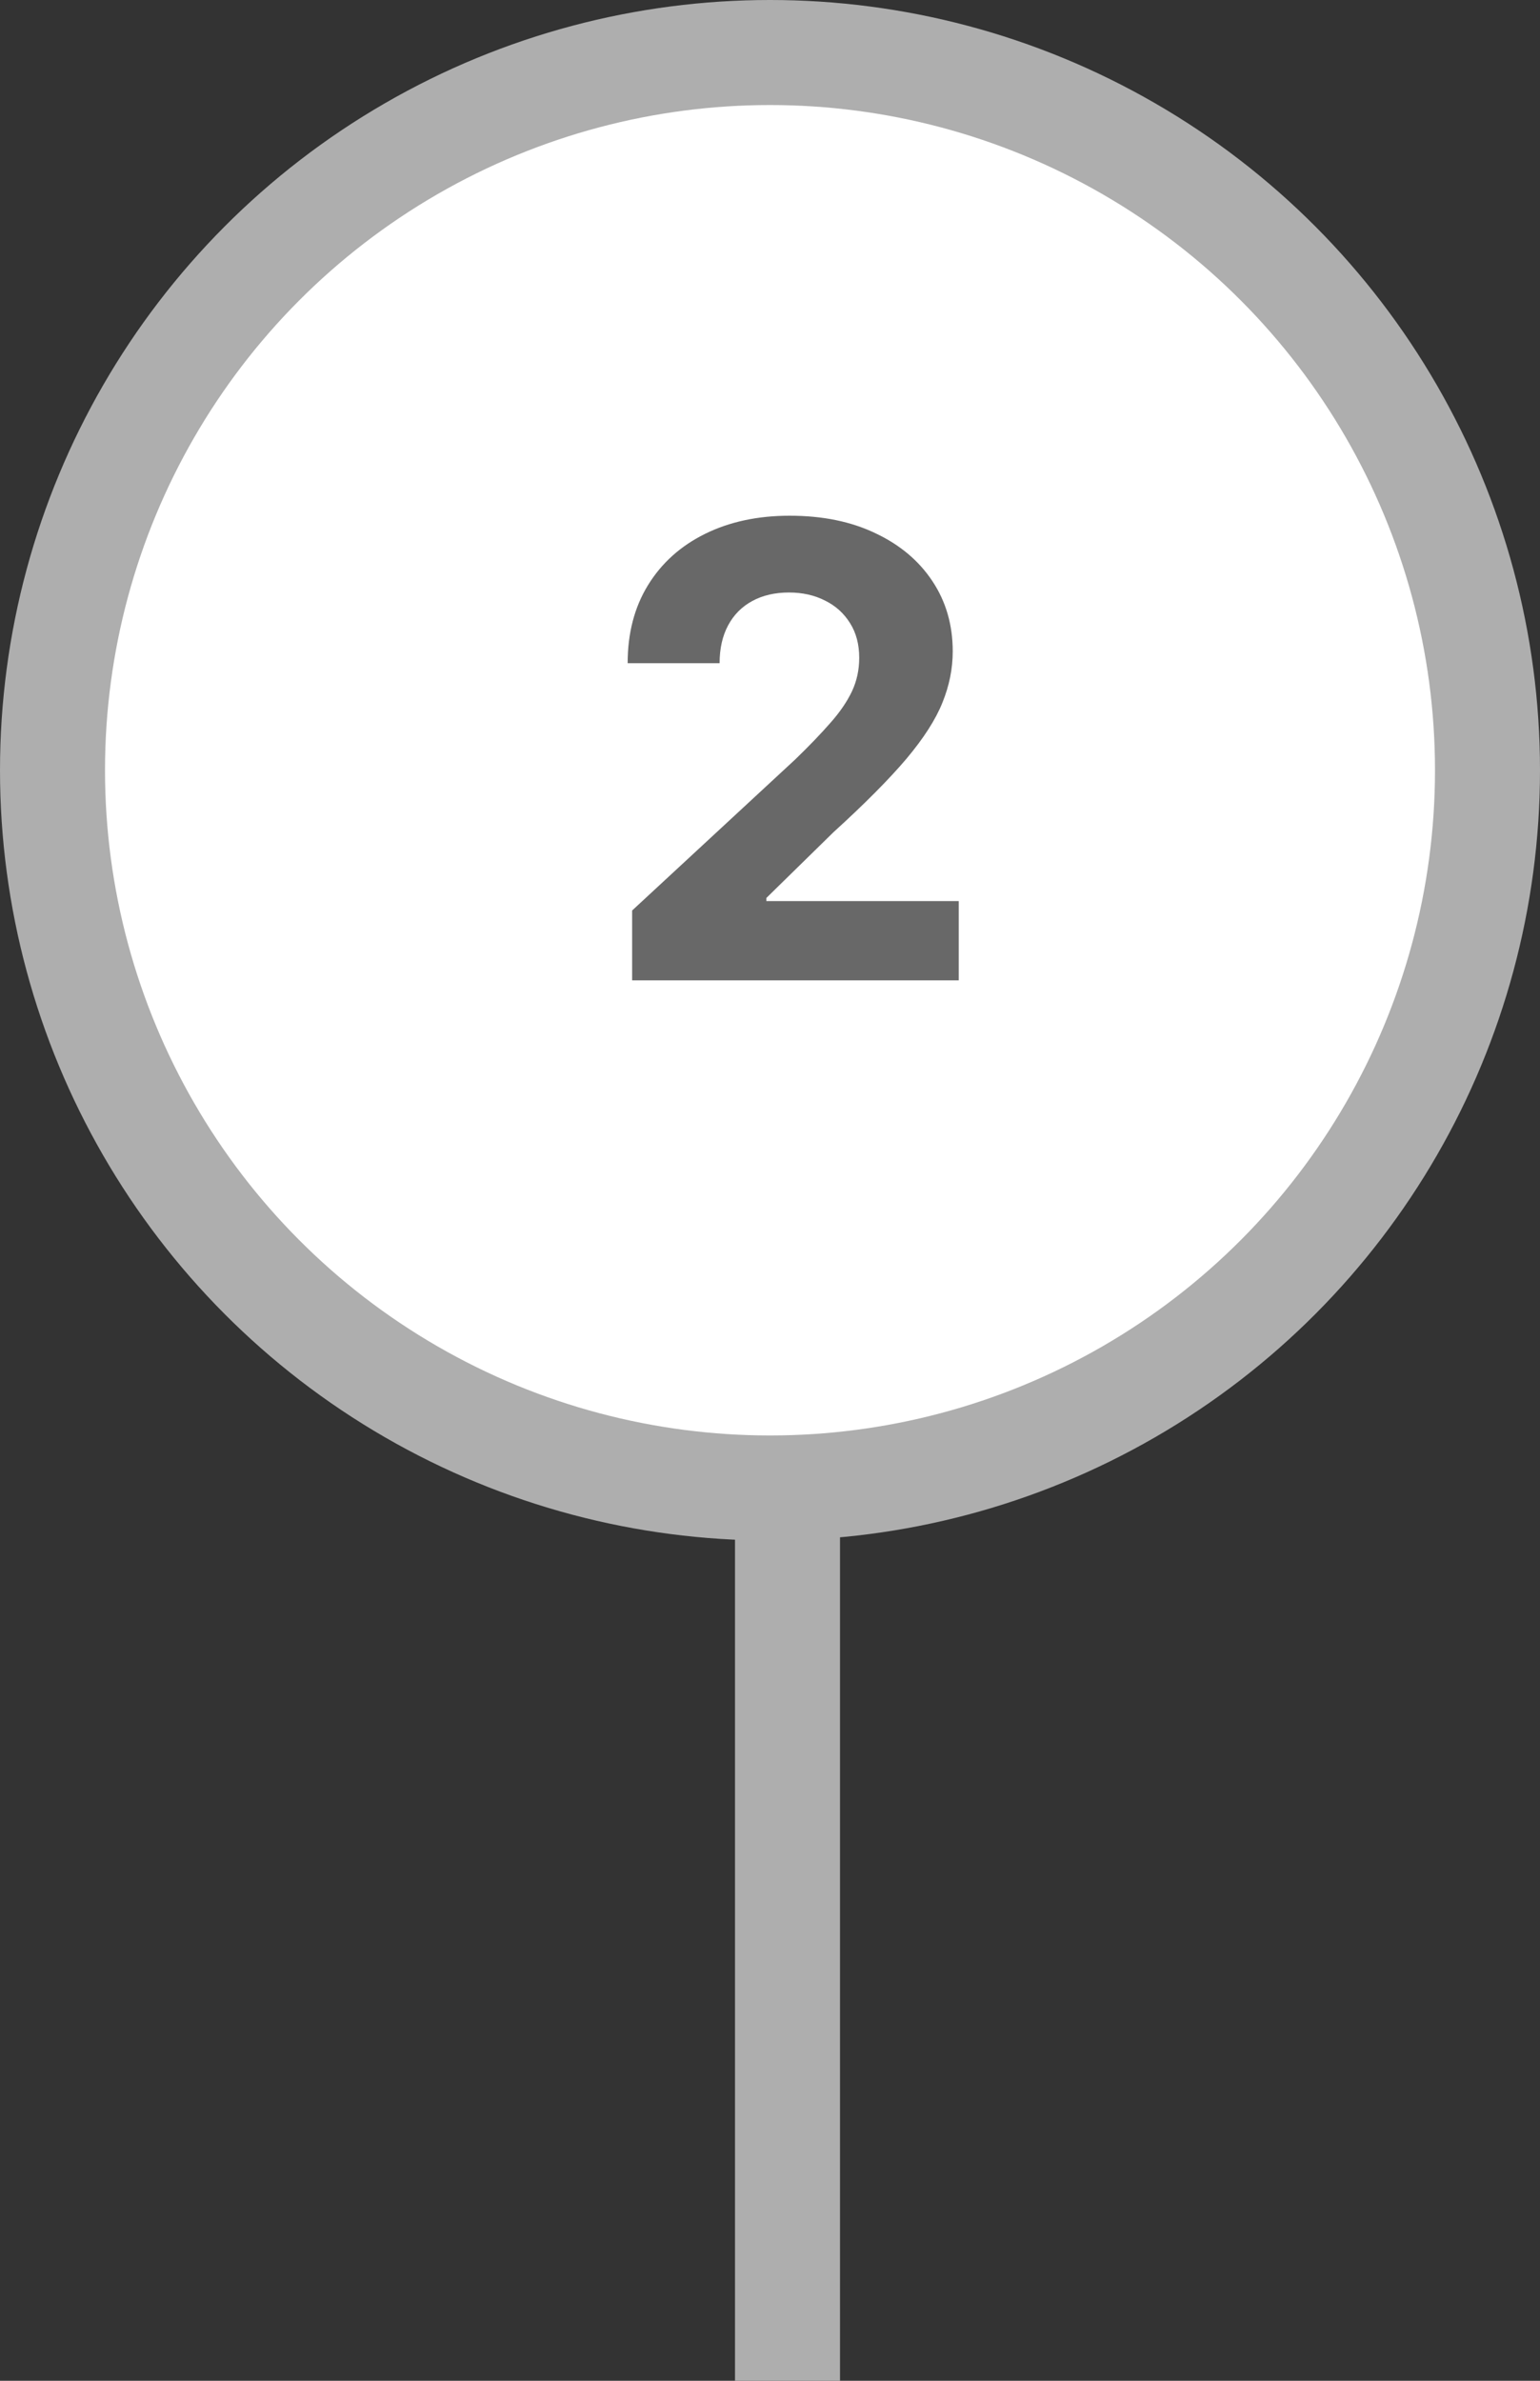 <svg width="44" height="68" viewBox="0 0 44 68" fill="none" xmlns="http://www.w3.org/2000/svg">
<rect x="0" y="0" width="44" height="68" fill="#333333" stroke="none"/>
<circle cx="22" cy="22" r="22" fill="#AEAEAE"/>
<line x1="22.5" y1="43" x2="22.5" y2="68" stroke="#AEAEAE" stroke-width="3"/>
<circle cx="22" cy="22" r="19" fill="white"/>
<path d="M18.061 28V26.006L22.721 21.691C23.117 21.308 23.45 20.962 23.718 20.655C23.991 20.349 24.197 20.048 24.338 19.754C24.479 19.456 24.549 19.134 24.549 18.789C24.549 18.405 24.462 18.075 24.287 17.798C24.112 17.517 23.874 17.302 23.571 17.153C23.268 16.999 22.925 16.923 22.542 16.923C22.141 16.923 21.792 17.004 21.494 17.166C21.195 17.327 20.965 17.56 20.803 17.862C20.641 18.165 20.56 18.525 20.56 18.942H17.933C17.933 18.086 18.127 17.342 18.515 16.712C18.903 16.081 19.446 15.593 20.145 15.248C20.844 14.903 21.649 14.73 22.561 14.73C23.499 14.73 24.315 14.896 25.009 15.229C25.708 15.557 26.251 16.013 26.639 16.597C27.027 17.18 27.221 17.849 27.221 18.604C27.221 19.098 27.123 19.586 26.927 20.067C26.735 20.549 26.392 21.084 25.898 21.672C25.403 22.256 24.707 22.957 23.808 23.775L21.896 25.648V25.737H27.393V28H18.061Z" fill="#686868"/>
</svg>
